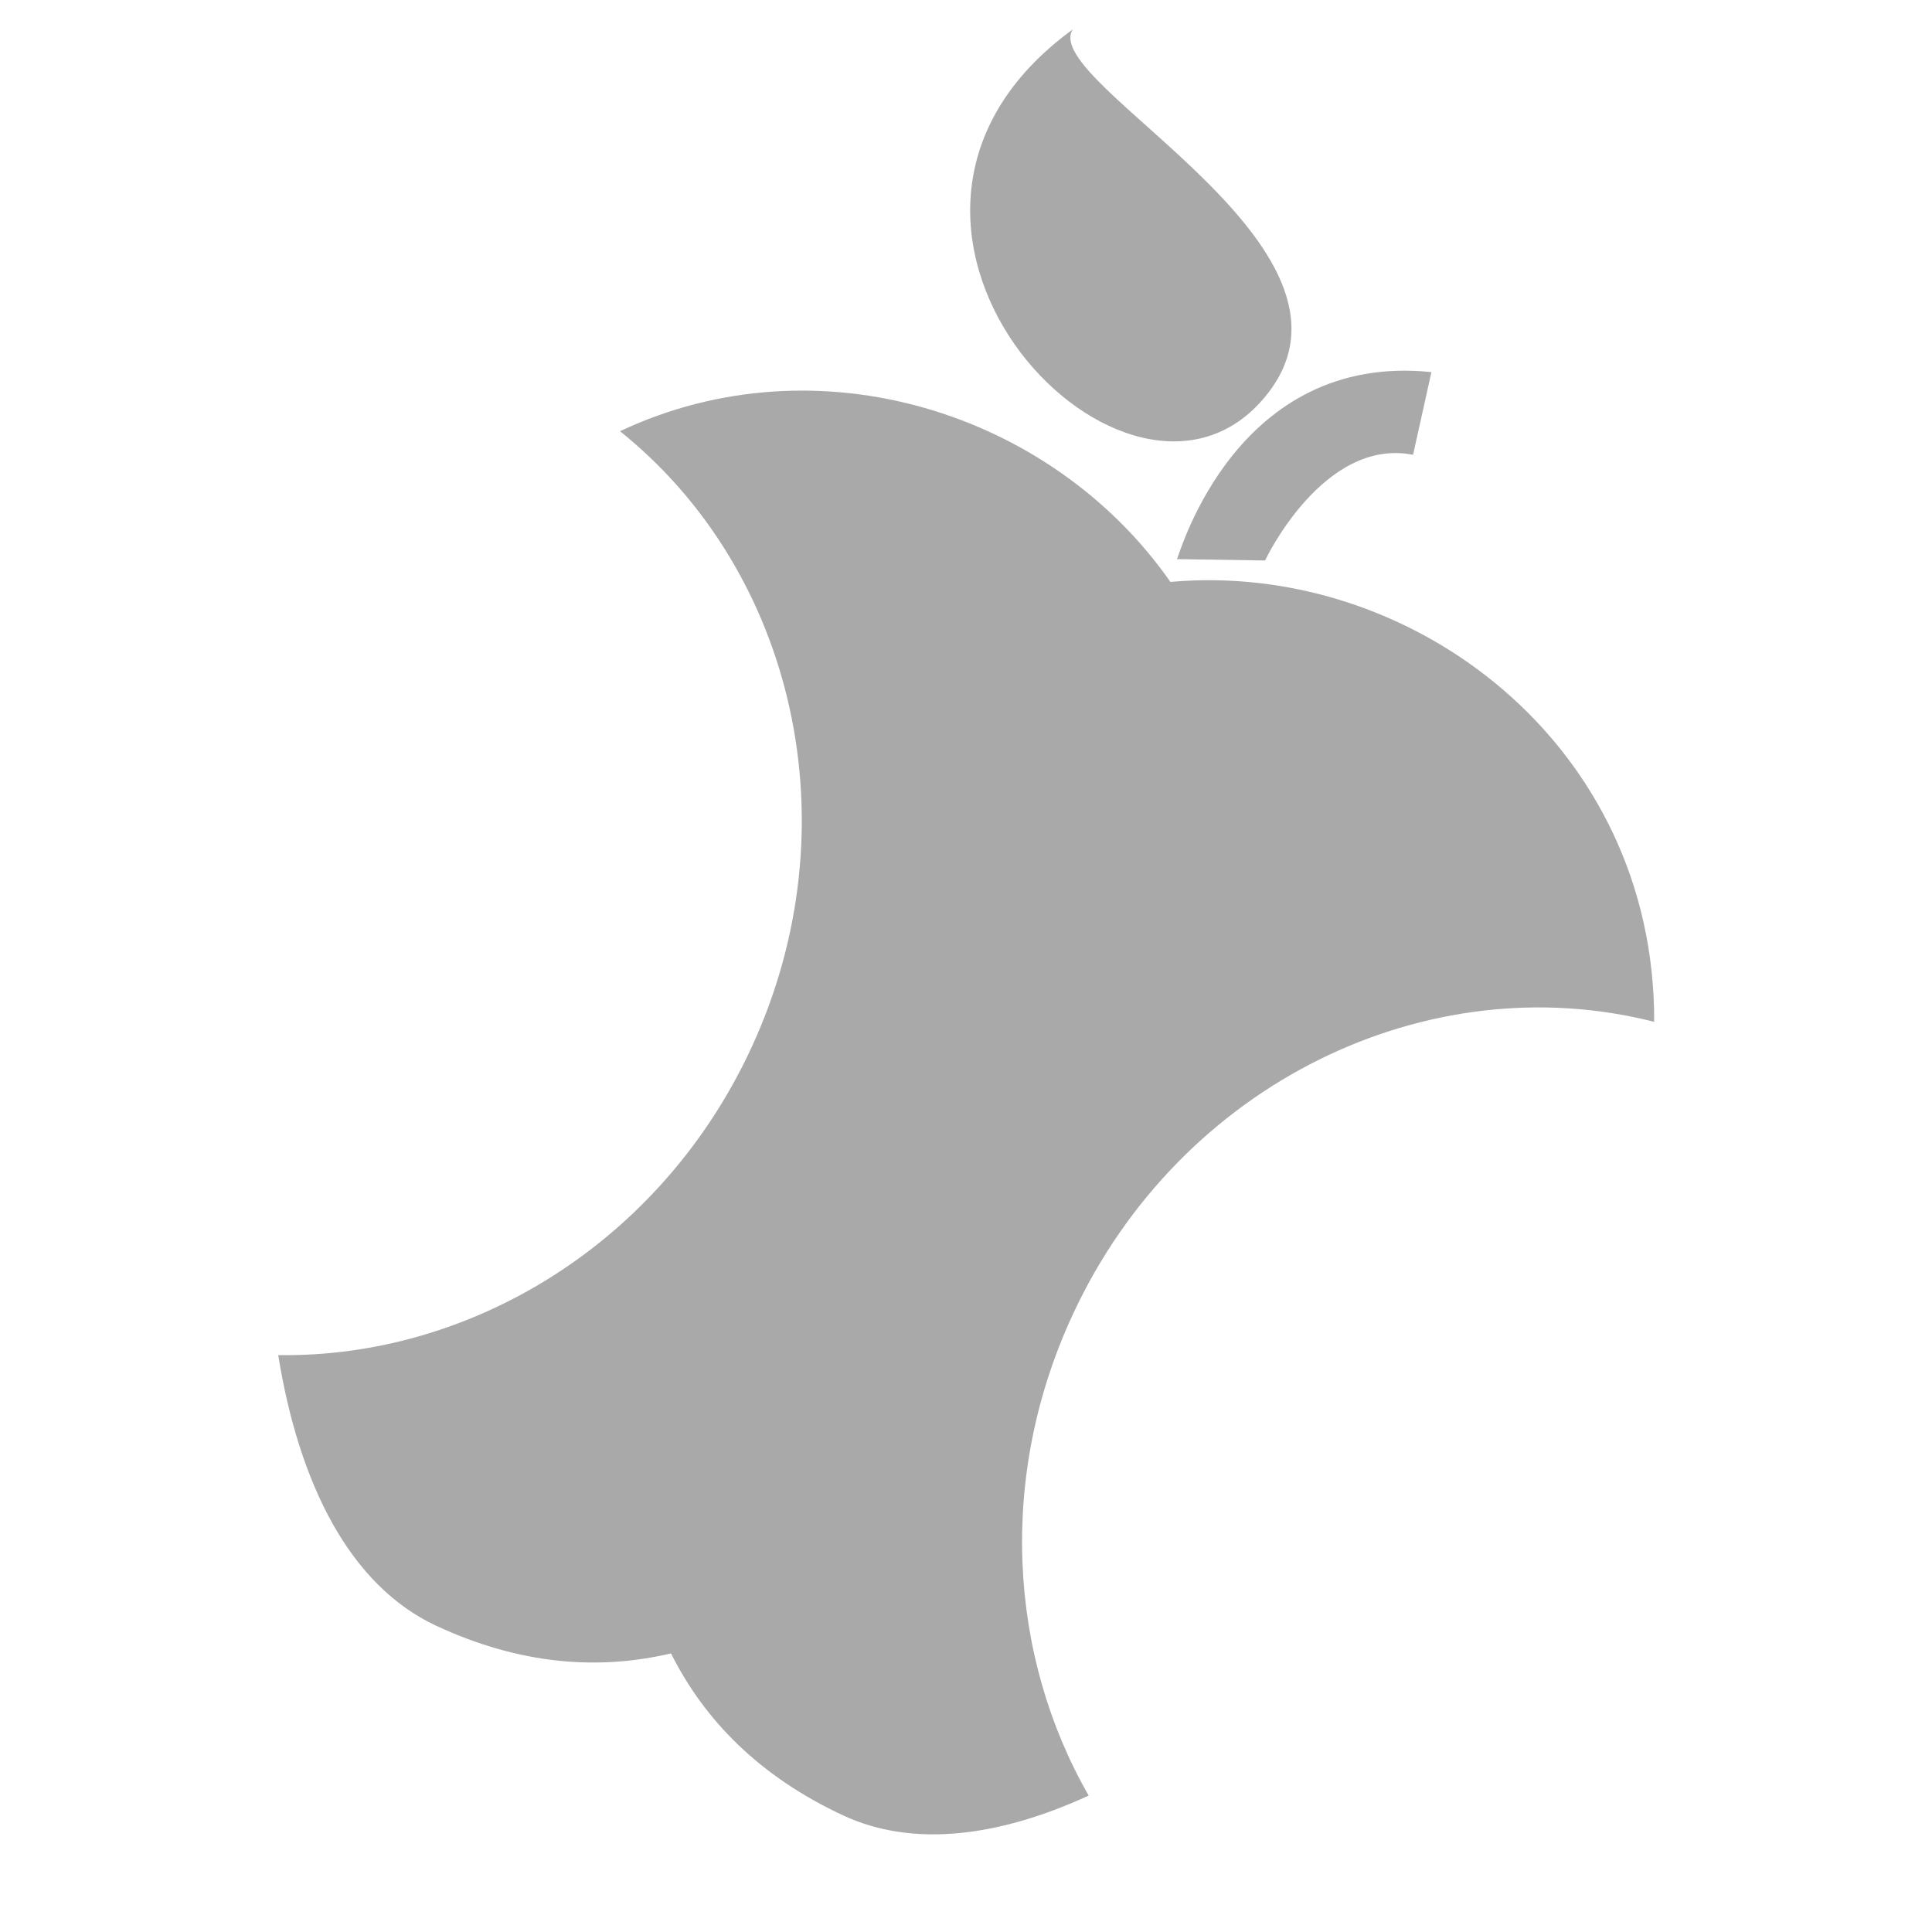 <?xml version="1.0" encoding="utf-8"?>
<!-- Generator: Adobe Illustrator 26.0.1, SVG Export Plug-In . SVG Version: 6.00 Build 0)  -->
<svg version="1.1" id="레이어_1" xmlns="http://www.w3.org/2000/svg" xmlns:xlink="http://www.w3.org/1999/xlink" x="0px"
	 y="0px" viewBox="0 0 1000 1000" style="enable-background:new 0 0 1000 1000;" xml:space="preserve">
<style type="text/css">
	.st0{fill:#AAA9A9;}
</style>
<g>
	<path class="st0" d="M555.5,679.9c55.7-119.5,183.7-180.8,300.7-151C856.7,385.6,731,290,605.8,301.2
		c-61.4-87.9-182.7-126.2-284.9-78c90.4,72.4,121.4,204.5,67.7,319.8c-46.9,100.6-145,159.9-244.6,158.4
		c10.7,66.3,36.8,119.1,81.8,140.1c43.2,20.1,83.7,23.2,121.5,14.3c17.4,34.7,45.9,63.7,89,83.8c36.4,17,81,11,127.2-10.2
		C522.1,857.2,516.2,764.1,555.5,679.9z"/>
	<path class="st0" d="M609.2,289.4l45.6,0.7c0.3-0.7,30.3-63.8,76.6-54.7l9.5-42.8C640.4,182.2,611,285.4,609.2,289.4z"/>
	<path class="st0" d="M651.7,208.9c72.5-77.8-114.8-165.8-96.4-193.7C419.1,114.3,579.2,286.6,651.7,208.9z"/>
</g>
</svg>
